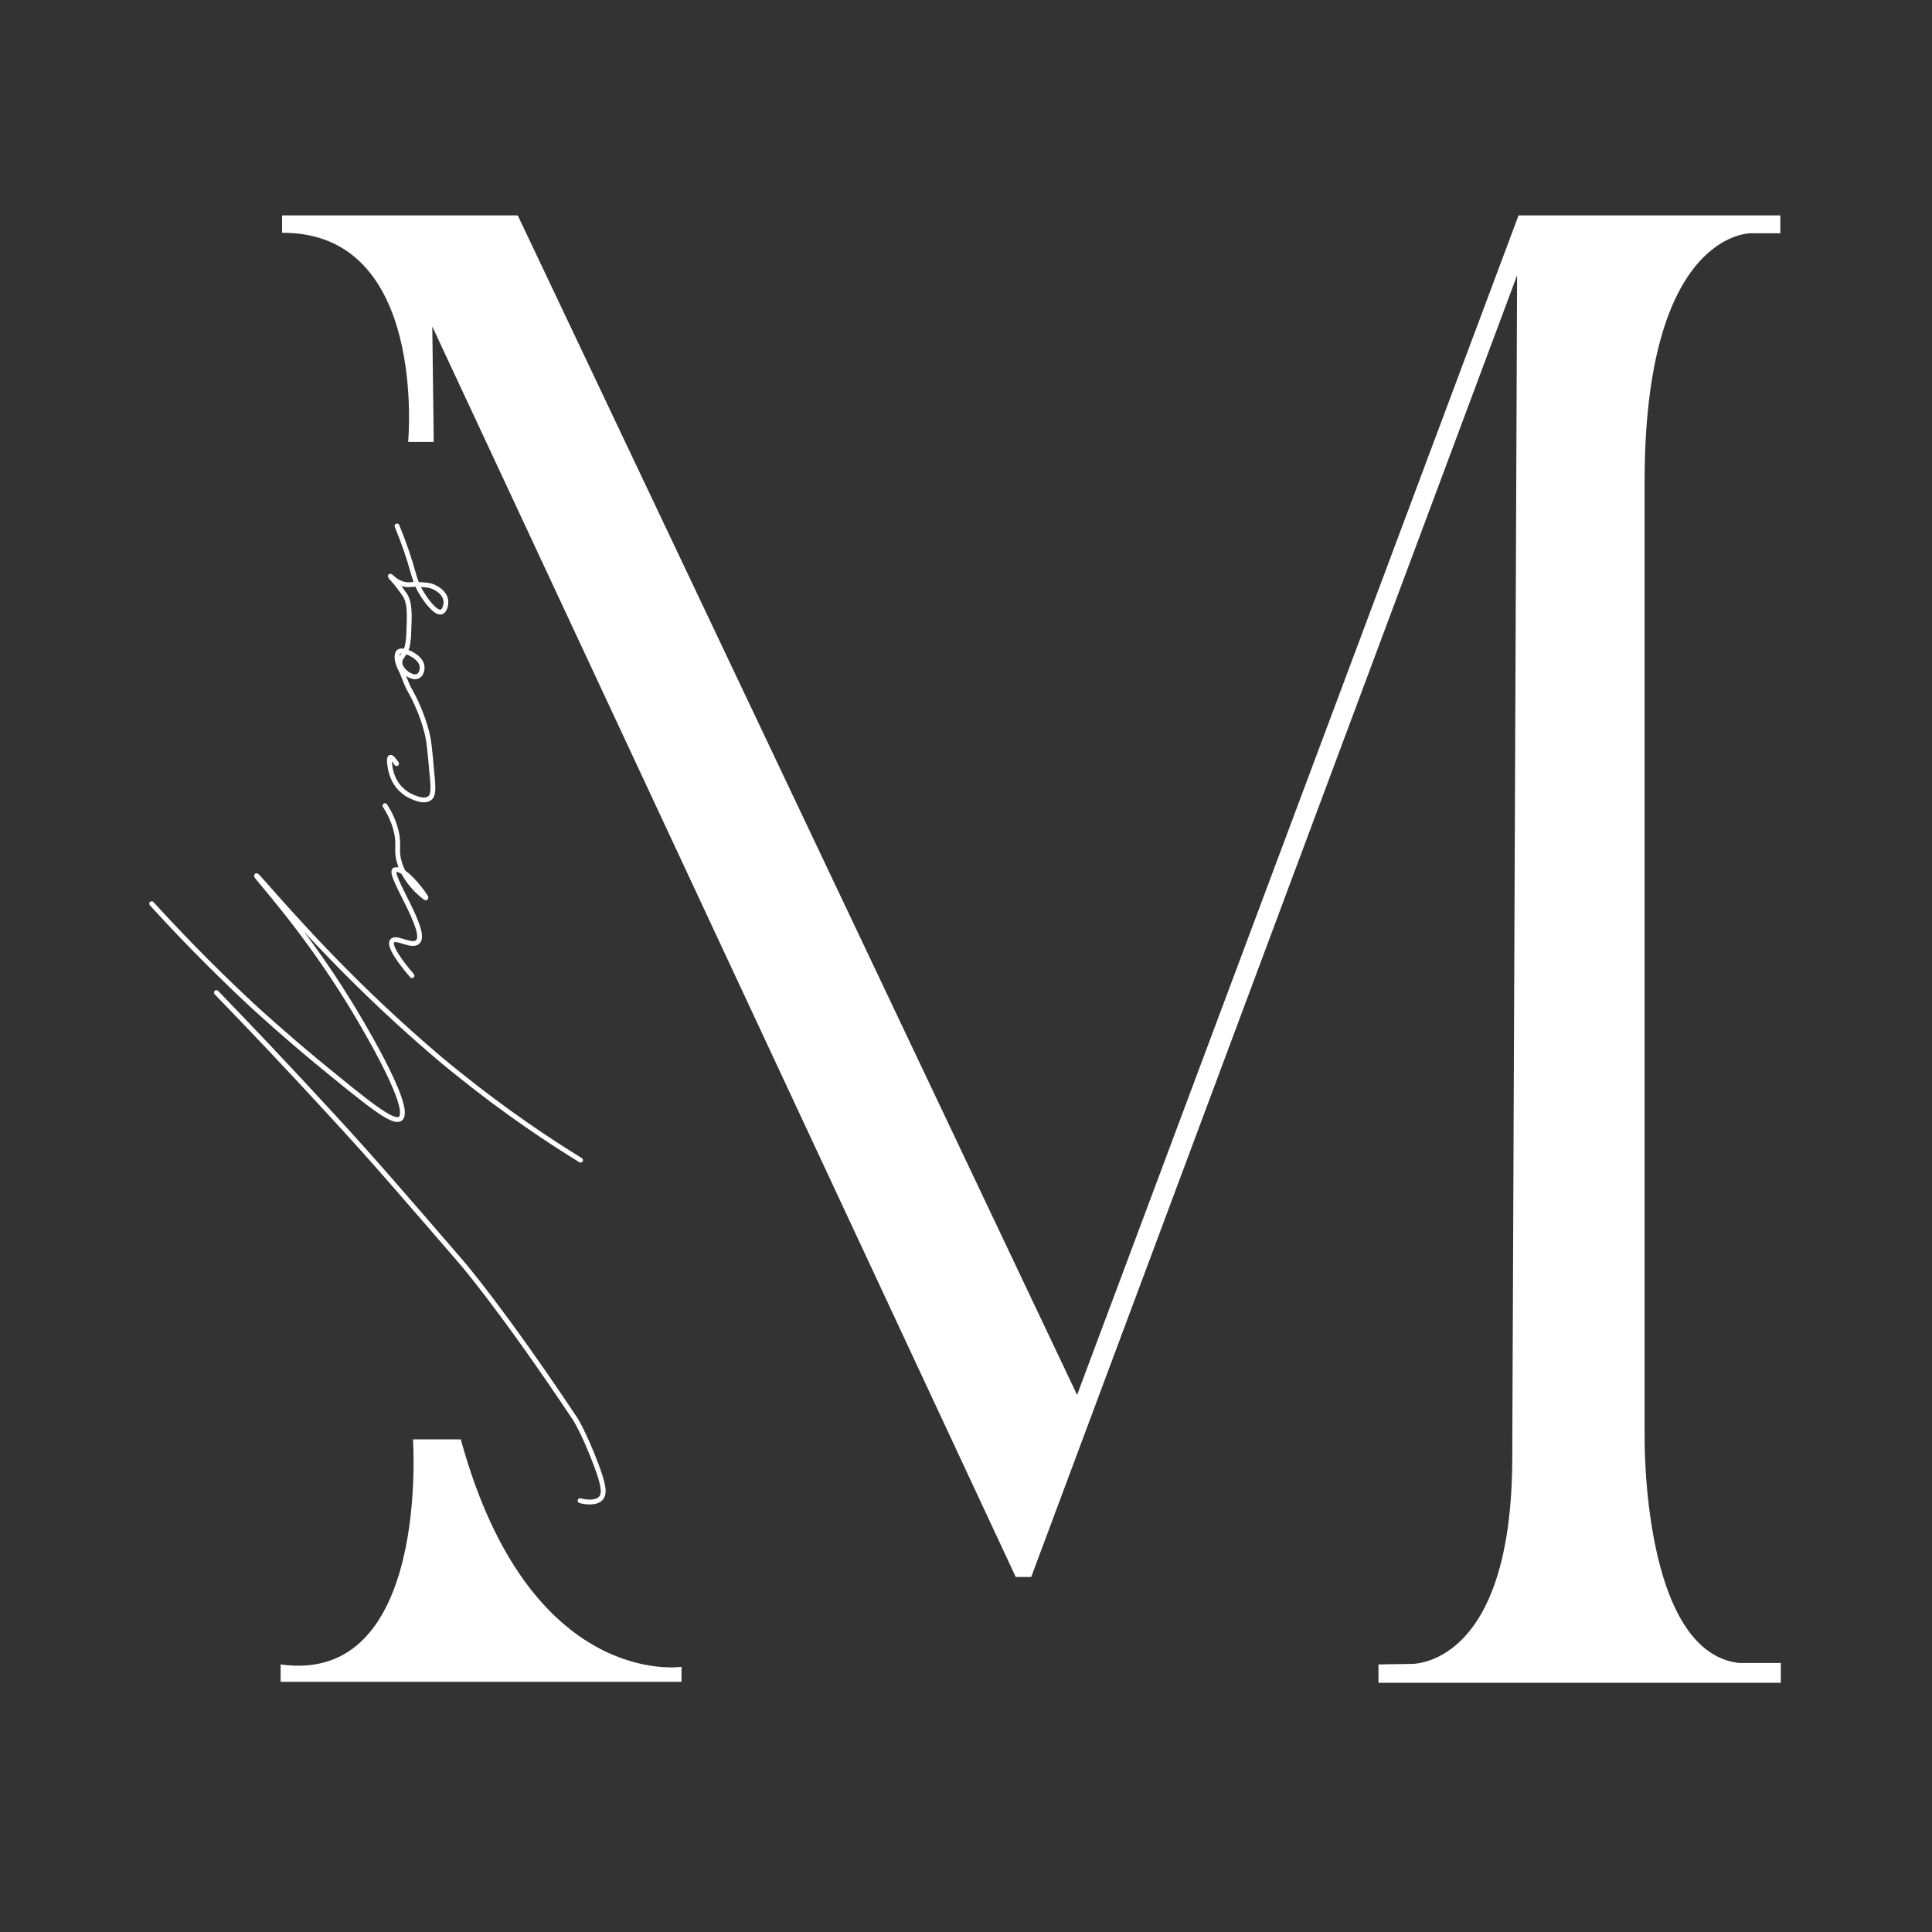 <?xml version="1.0" encoding="utf-8"?>
<!-- Generator: Adobe Illustrator 25.0.0, SVG Export Plug-In . SVG Version: 6.00 Build 0)  -->
<svg version="1.1" id="Capa_1" xmlns="http://www.w3.org/2000/svg" xmlns:xlink="http://www.w3.org/1999/xlink" x="0px" y="0px"
	 viewBox="0 0 400 400" style="enable-background:new 0 0 400 400;" xml:space="preserve">
<rect x="0" y="0" width="400" height="400" fill="#333333" stroke="none"/>
<style type="text/css">
	.st0{fill:#FFFFFF;}
	.st1{fill:none;stroke:#FFFFFF;stroke-linecap:round;stroke-linejoin:round;stroke-miterlimit:10;}
</style>
<g>
	<path class="st0" d="M58.1,348.2h83v-3.1c0,0-31.5,4.8-45.7-47.1h-9.9c0,0,3.6,51-27.4,46.6C58.1,344.6,58.1,348.2,58.1,348.2z"/>
	<path class="st1" d="M120.1,310.7c1.1,0.3,3.3,0.6,4.3-0.5c0.8-0.9,0.7-2.5-1-7c-2.5-6.6-4.3-9.4-4.3-9.4
		c-15.4-23.1-23.6-32.5-23.6-32.5c-12.1-14-18.1-21-26.2-29.8c-10-10.9-18.4-19.7-24.5-26"/>
	<path class="st1" d="M31.4,187.1c8.3,9.1,15.6,16.2,21.2,21.4c1,0.9,6,5.5,13,11.3c10.5,8.6,15.8,13,17.3,11.8
		c2.8-2.2-9.3-22-10.6-24.1c-9.6-15.6-19.4-26-19.2-26.2c0.2-0.2,10.6,12.7,26,27.2c8.1,7.6,14.2,12.6,15.9,13.9
		c9.8,7.9,18.7,13.8,25.2,17.8"/>
	<path class="st1" d="M85.3,202c-2.4-2.8-4.9-6.2-4.1-7.2c0.8-1,4.1,1.4,5.3,0.2c2.2-2.1-6.2-14-4.8-14.9c0,0,0,0,0.1,0
		c2-0.7,6.6,5.7,6.4,5.8c-0.1,0.1-5.1-3.6-5.8-8.7c-0.2-1.6,0.1-2.2-0.2-4.3c-0.5-2.7-1.6-4.7-2.5-6.1"/>
	<path class="st1" d="M82.1,158.1c-0.4-0.6-1-1.4-1.3-1.3c-0.4,0.2,0,2.1,0,2.3c0.2,0.9,0.6,2.6,2,4.1c0.9,0.9,1.7,1.4,2,1.5
		c0.4,0.2,2.8,1.5,4.1,0.6c0.8-0.5,0.9-1.7,0.5-5.4c-0.4-4.6-0.6-6.9-1.2-8.9c-0.2-0.8-1.3-4.5-3.3-8c-0.9-1.5-1.3-3.3-2.2-4.9
		c0-0.1-0.4-0.8-0.5-1.9c0-0.4,0-0.9,0.3-1.2c0.4-0.4,1.1-0.2,1.5-0.1c1.3,0.4,3.4,1.6,3.4,3.3c0,0.6-0.2,1.5-0.9,1.8
		c-0.8,0.4-1.9-0.3-2.2-0.5c-0.2-0.2-1.4-1-1.5-2.2c-0.1-1.2,0.9-1.5,1.5-3.4c0.1-0.5,0.2-0.9,0.3-2.2c0.2-4.5,0.3-6.7-0.7-8.4
		c-0.8-1.2-1.9-2.6-1.9-2.6c-0.6-0.7-1.2-1.3-1.2-1.4c0.1-0.1,1.2,1.4,3.1,1.7c0.9,0.2,1-0.1,2.8,0c1.2,0.1,1.8,0.1,2.5,0.3
		c0.4,0.1,2.8,1,3.1,3c0.1,0.9-0.2,2.1-0.9,2.4c-1.3,0.4-3.5-2.9-3.8-3.4c-1.4-2.1-1.8-3.9-2.2-5.2c-0.6-2.2-1.6-5.3-3.2-9.2"/>
	<path class="st0" d="M89.8,91.5h-5.3c0,0,4.1-43.5-26.1-43.3v-3.6h48.8l115.8,244.2l91.4-244.2h54.2v3.7h-6.1c0,0-22.2-0.5-22,52.1
		v196.8c0,0-0.7,44.7,19.5,47.1h8.7v4.1h-83.3l0-3.8l6.5-0.1c0,0,21.3,1.3,21.2-43.2L314.1,57L213.5,326.5h-3.2L89.5,67.6L89.8,91.5
		z"/>
</g>
</svg>
